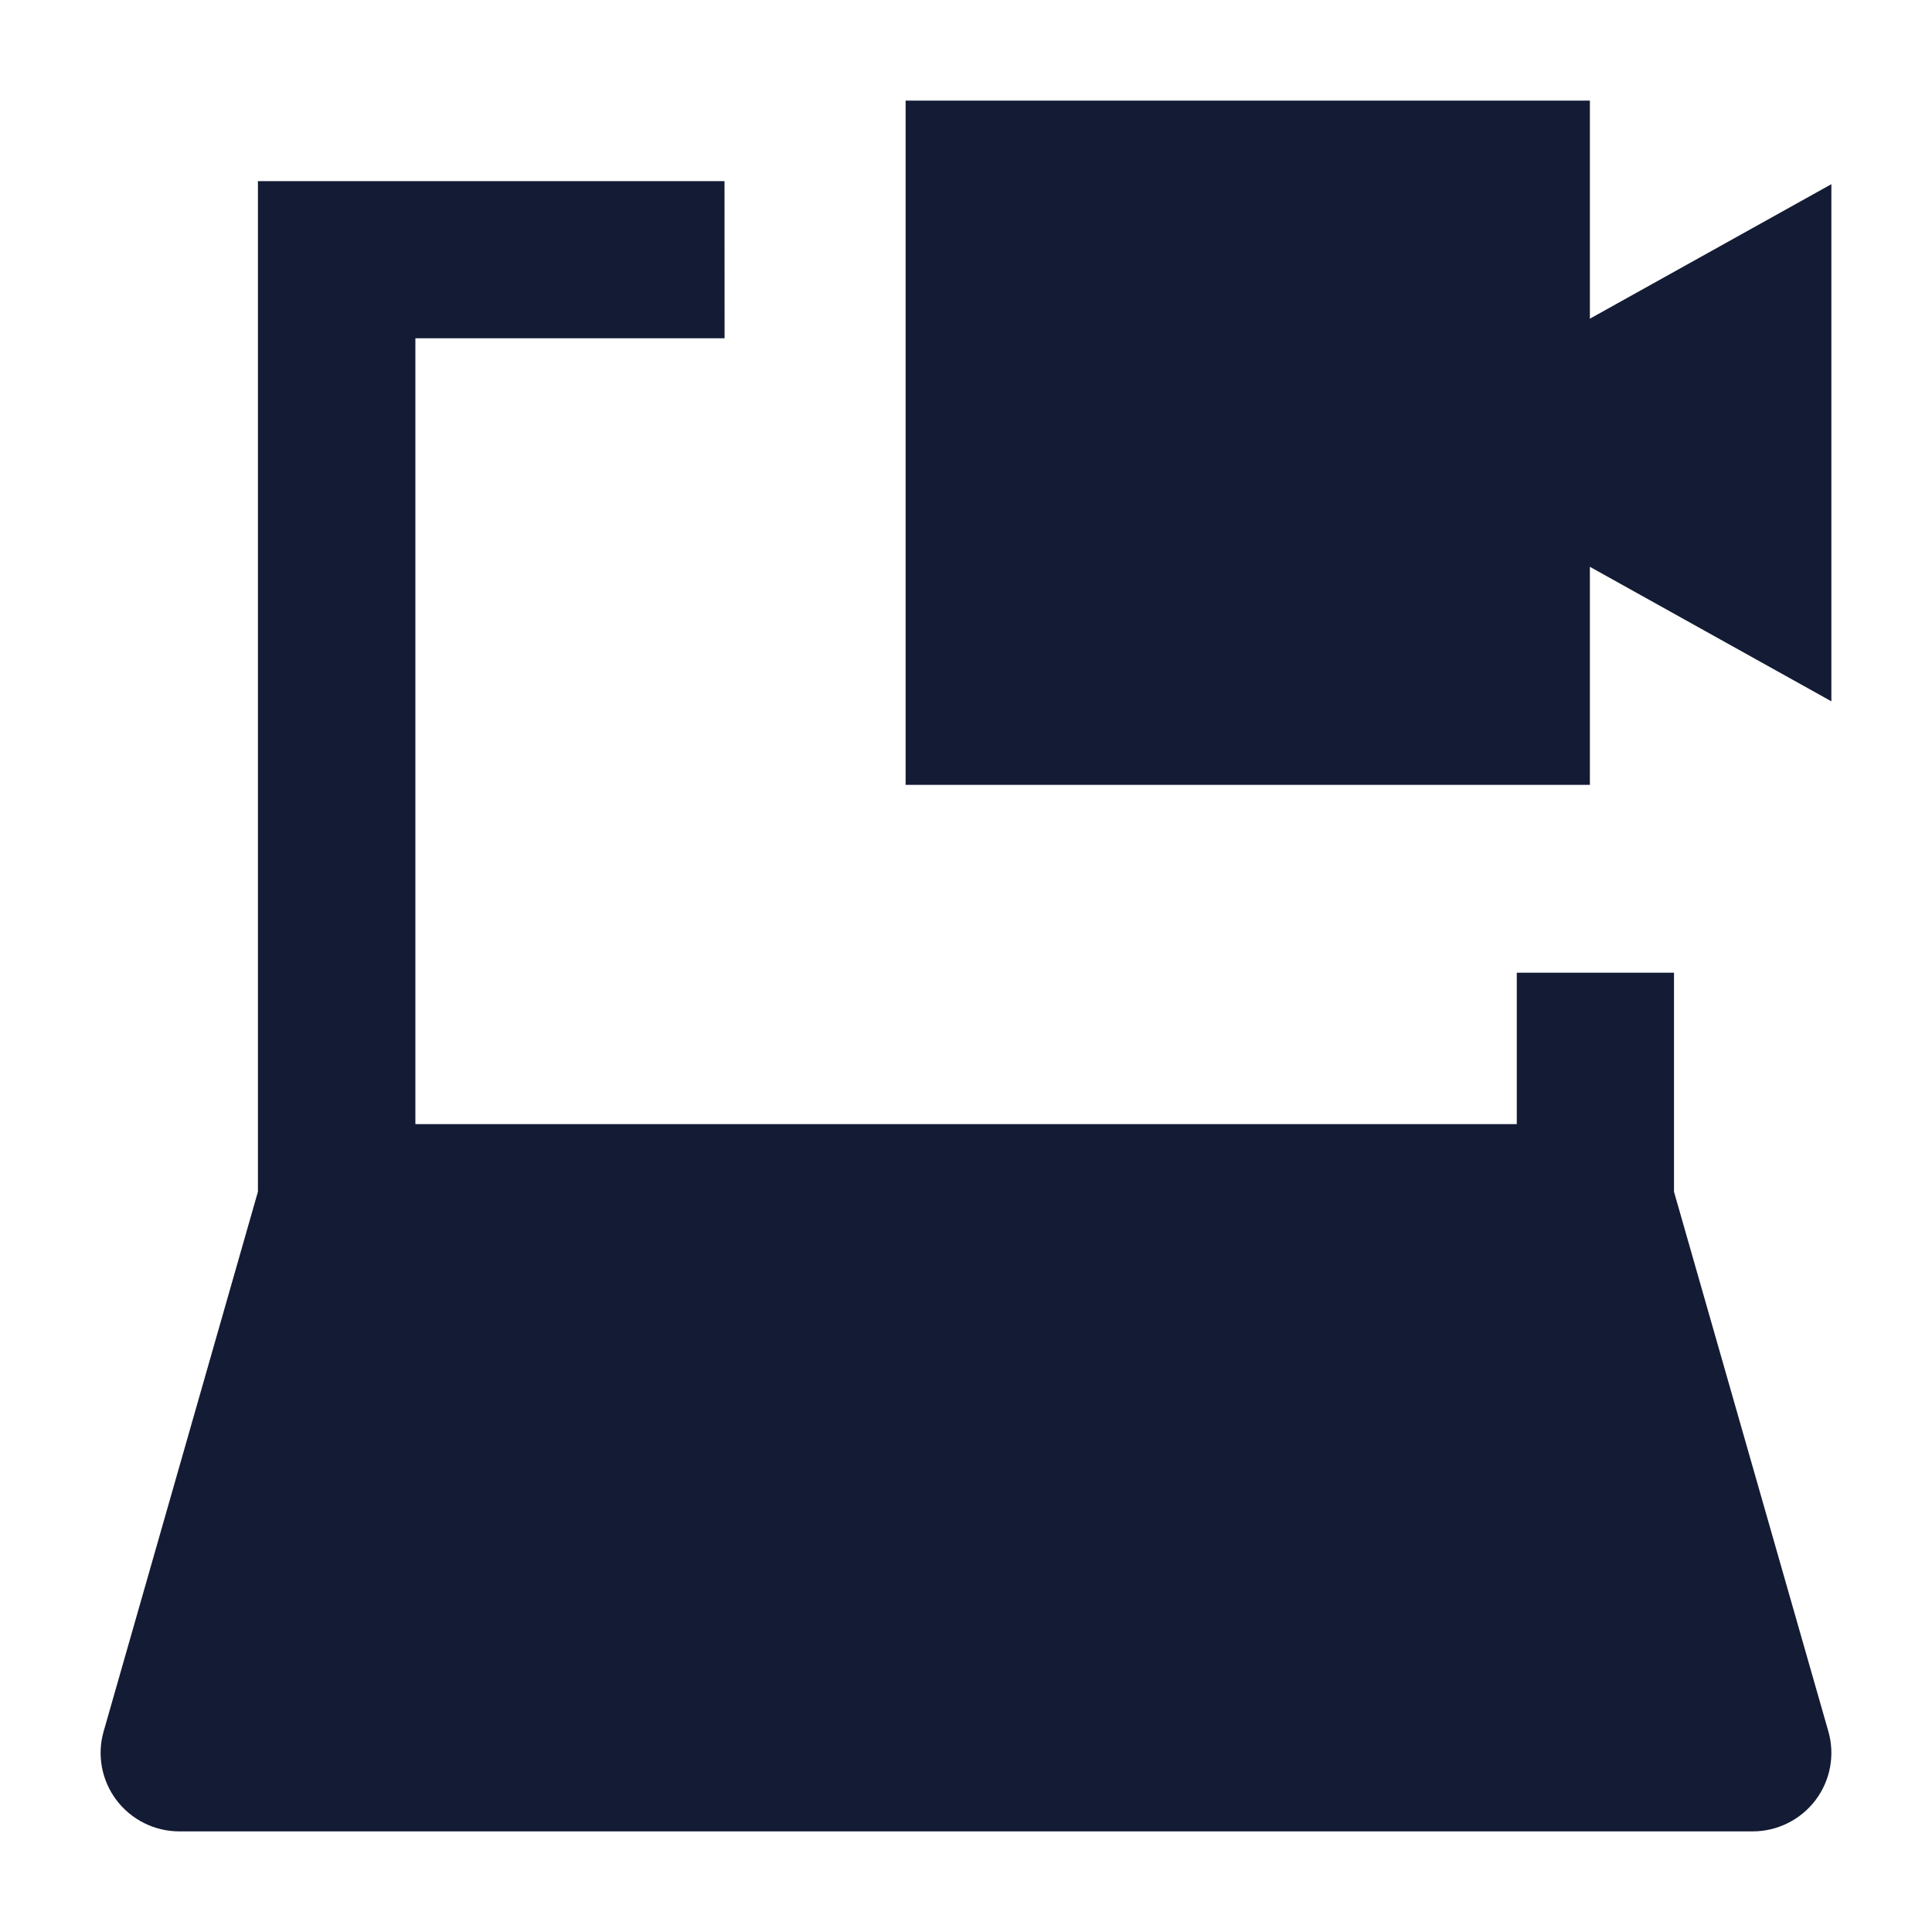 <svg width="24" height="24" viewBox="0 0 24 24" fill="none" xmlns="http://www.w3.org/2000/svg">
<path d="M22.712 21.506L20.795 14.804V12.083H18.842V13.964H5.16V4.202H9.001L9 2.25H3.204V14.804L1.288 21.506C1.203 21.8 1.262 22.117 1.447 22.362C1.632 22.606 1.921 22.75 2.227 22.75H21.773C22.079 22.75 22.368 22.606 22.553 22.362C22.738 22.117 22.797 21.8 22.712 21.506Z" fill="#141B34"/>
<path d="M11.25 1.25H19.75V3.959L22.75 2.288V8.712L19.75 7.041V9.75H11.25V1.25Z" fill="#141B34"/>
</svg>
